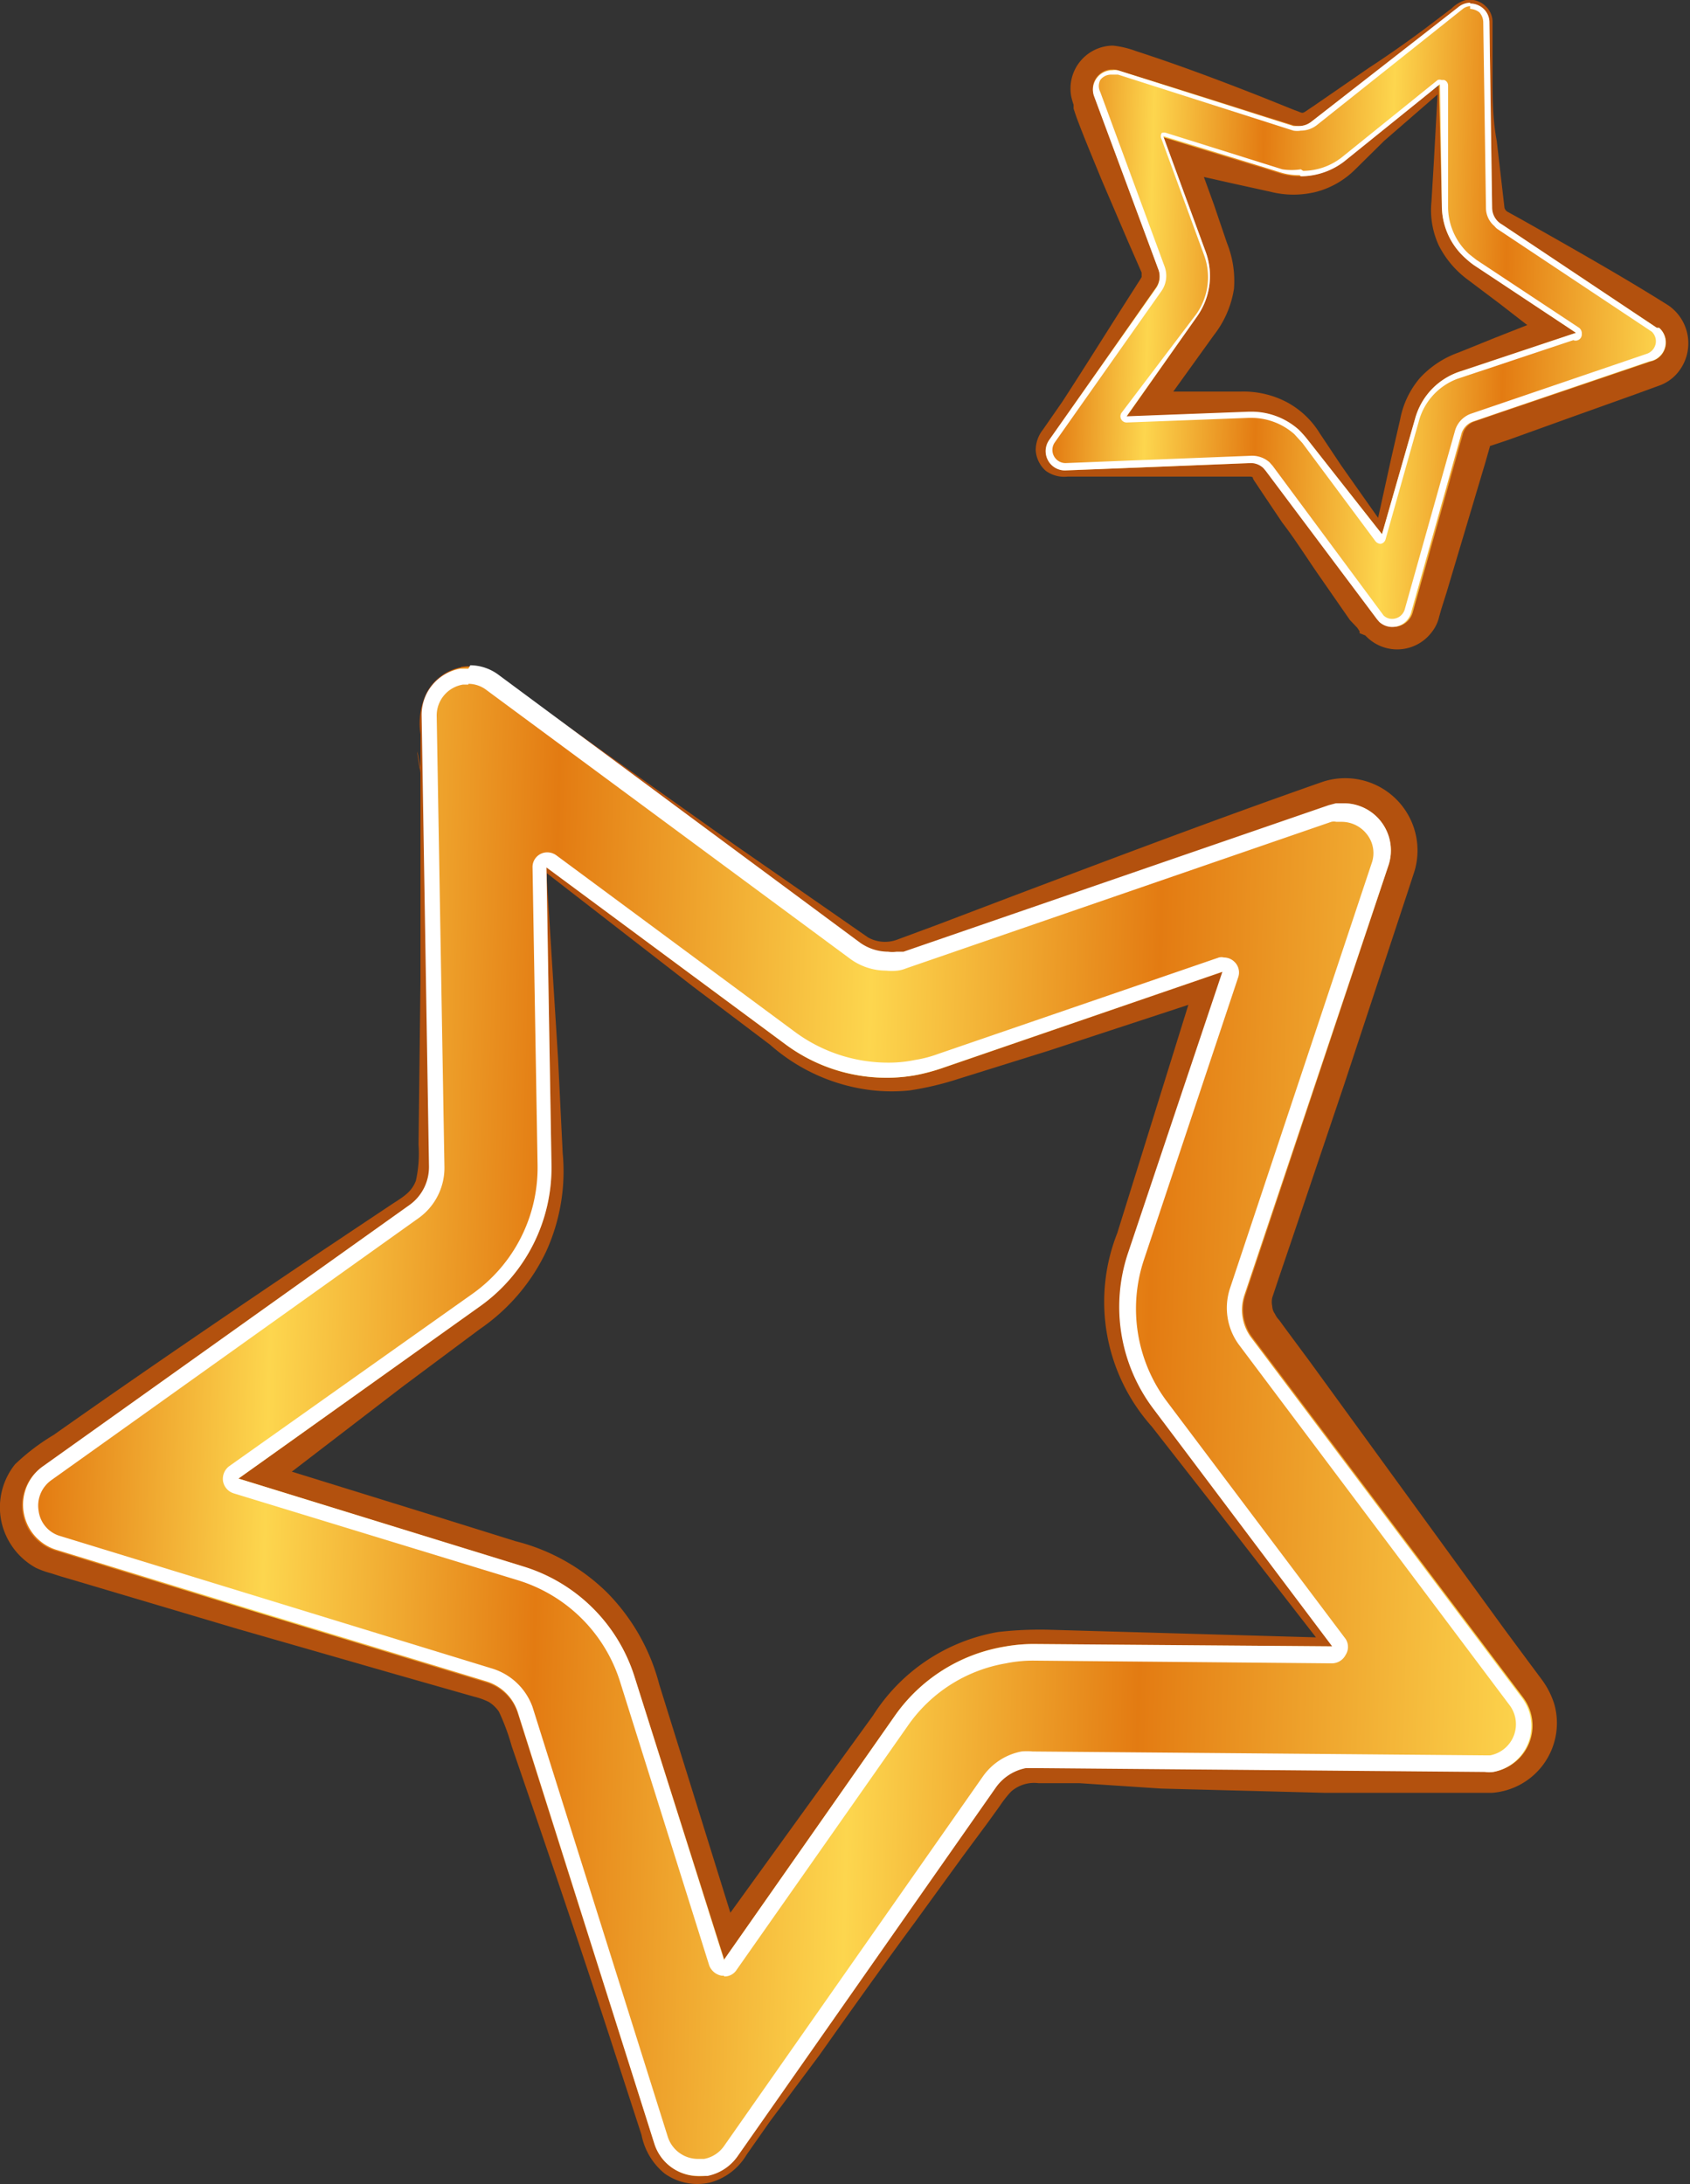<svg xmlns="http://www.w3.org/2000/svg" xmlns:xlink="http://www.w3.org/1999/xlink" viewBox="0 0 43.73 56.5"><rect x="0" y="0" width="43.73" height="56.5" fill="#333333" stroke="none"/><defs><style>.cls-1{isolation:isolate;}.cls-2{fill:#ff33af;}.cls-3{fill:#b3510e;}.cls-4{fill:url(#linear-gradient);}.cls-5{mix-blend-mode:overlay;}.cls-6{fill:#fff;}.cls-7{fill:url(#linear-gradient-2);}</style><linearGradient id="linear-gradient" x1="-0.27" y1="27.89" x2="38.92" y2="27.89" gradientTransform="translate(1.82 9.13) rotate(1.67)" gradientUnits="userSpaceOnUse"><stop offset="0.01" stop-color="#e37b12"/><stop offset="0.16" stop-color="#fdd64e"/><stop offset="0.34" stop-color="#e37b12"/><stop offset="0.55" stop-color="#fdd64e"/><stop offset="0.74" stop-color="#e37b12"/><stop offset="1" stop-color="#fdd64e"/></linearGradient><linearGradient id="linear-gradient-2" x1="25.39" y1="-1.4" x2="41.29" y2="-1.4" xlink:href="#linear-gradient"/></defs><g class="cls-1"><g id="Layer_2" data-name="Layer 2"><g id="Layer_1-2" data-name="Layer 1"><path class="cls-2" d="M11,20.71h0m1-2.77a1.21,1.21,0,0,0-1,1.22l.19,11.65a1.21,1.21,0,0,1-.5,1l-9.5,6.77a1.22,1.22,0,0,0,.35,2.15l11.15,3.41a1.23,1.23,0,0,1,.8.8L17,56.07a1.22,1.22,0,0,0,1.38.83,1.25,1.25,0,0,0,.77-.5l6.69-9.55a1.24,1.24,0,0,1,.78-.5l.22,0,11.66.1a.63.63,0,0,0,.24,0,1.21,1.21,0,0,0,.74-1.92l-7-9.31a1.2,1.2,0,0,1-.18-1.11L36,23a1.22,1.22,0,0,0-1.36-1.58l-.19.05-11,3.79-.18,0a1.21,1.21,0,0,1-.94-.21l-9.37-6.94a1.2,1.2,0,0,0-.93-.22Zm2.23,5.12,6.19,4.58a4.36,4.36,0,0,0,3.39.79,5,5,0,0,0,.64-.17l7.28-2.5-2.45,7.3a4.38,4.38,0,0,0,.66,4l4.63,6.15-7.7-.06a4.47,4.47,0,0,0-.82.07h0A4.34,4.34,0,0,0,23.23,45l-4.42,6.31L16.49,44a4.35,4.35,0,0,0-2.89-2.86L6.24,38.87l6.27-4.47a4.4,4.4,0,0,0,1.83-3.64l-.13-7.7" transform="translate(-0.07 -0.62)"/><path class="cls-3" d="M11,20.77l.09.53-.07-.4.06.38-.21-1.16s0-.05,0-.06l.11.58,0,.13.1.58a.2.2,0,0,1,0-.05l-.22-1.17.07.38-.06-.39.09.52Z" transform="translate(-0.07 -0.62)"/><path class="cls-3" d="M12,18a1.15,1.15,0,0,0-.79.56,1.67,1.67,0,0,0-.14,1l0,2.12c.05,1.41.08,2.83.16,4.25l.19,4.24,0,.53a1.62,1.62,0,0,1-.07.64,1.92,1.92,0,0,1-.8.95L8.92,33.58C6.66,35.3,4.4,37,2.1,38.65a6.22,6.22,0,0,0-.71.55.61.61,0,0,0-.11.51.57.57,0,0,0,.31.41l.15.06.25.08.51.16L6.55,41.7l4,1.33,2,.66a2.37,2.37,0,0,1,.59.26,1.53,1.53,0,0,1,.48.5,5.79,5.79,0,0,1,.38,1.1c.79,2.72,1.58,5.44,2.41,8.15l.63,2a1.22,1.22,0,0,0,.45.79,1,1,0,0,0,.84.16,1.12,1.12,0,0,0,.69-.57l.6-.87,1.21-1.75c.81-1.16,1.61-2.33,2.39-3.51l1.19-1.76.6-.88.29-.44a3,3,0,0,1,.36-.48A1.62,1.62,0,0,1,26.94,46H28l2.12,0,4.25,0,4.19,0a.61.61,0,0,0,.51-.78.62.62,0,0,0-.15-.27l-.33-.42L38,43.52l-5.17-6.74-.64-.85L32,35.72a2.34,2.34,0,0,1-.2-.27,1.86,1.86,0,0,1-.27-.79,1.91,1.91,0,0,1,.09-.82l.17-.51.33-1,1.35-4,1.37-4,.35-1,.16-.49a.63.63,0,0,0,0-.23.57.57,0,0,0-.72-.47c-2.68.89-5.39,1.74-8.1,2.57l-2,.63-1,.31a1.51,1.51,0,0,1-1.29-.18l-3.36-2.63-3.37-2.6L13.78,18.9C13.19,18.54,12.69,17.86,12,18Zm0-.13a1.27,1.27,0,0,1,1,.27l.86.62L15.59,20l3.47,2.46,3.47,2.41a.9.9,0,0,0,.75.06l1-.37,2-.76c2.65-1,5.29-2,8-2.95a1.87,1.87,0,0,1,2.39,2.31l-.17.52-.33,1-1.32,4-1.35,4-.34,1-.17.51a.53.53,0,0,0,0,.22.37.37,0,0,0,.07.2.55.55,0,0,0,.11.16l.16.22.63.85L39,42.77l.63.85.32.43a2.14,2.14,0,0,1,.34.66A1.81,1.81,0,0,1,38.67,47H37.55l-1.06,0-2.13,0-4.24-.11L28,46.75l-1.06,0a.9.9,0,0,0-.71.22,2.82,2.82,0,0,0-.29.37l-.31.43-.63.85-1.25,1.72c-.84,1.14-1.66,2.29-2.48,3.45L20,55.49l-.61.87a1.58,1.58,0,0,1-.94.72,1.46,1.46,0,0,1-1.18-.23,1.71,1.71,0,0,1-.6-1l-.65-2c-.87-2.69-1.79-5.38-2.71-8.06a5.7,5.7,0,0,0-.33-.89.88.88,0,0,0-.26-.25,1.84,1.84,0,0,0-.39-.14l-2-.57L6.22,42.76,2.15,41.55l-.51-.15-.25-.08A2.31,2.31,0,0,1,1,41.18,1.8,1.8,0,0,1,.11,40a1.78,1.78,0,0,1,.35-1.5,5.57,5.57,0,0,1,1-.76c2.31-1.63,4.65-3.22,7-4.8l1.77-1.18c.33-.21.49-.32.6-.59a3.23,3.23,0,0,0,.07-.94l.05-4.25c0-1.41,0-2.83,0-4.25l0-2.12a1.82,1.82,0,0,1,.16-1.07A1.29,1.29,0,0,1,12,17.88Z" transform="translate(-0.07 -0.62)"/><path class="cls-3" d="M14.25,23l4,2.81,2,1.41a4.31,4.31,0,0,0,2.09.89,3.89,3.89,0,0,0,1.13,0,6.15,6.15,0,0,0,1.1-.32l2.3-.86,4.6-1.72h0l1.18-.41L32.28,26l-1.66,4.62-.82,2.31a4.25,4.25,0,0,0-.31,2.21,4.3,4.3,0,0,0,.91,2l1.43,2,2.87,4h0l.23.32h-.39l-4.91.06-2.45,0a8.21,8.21,0,0,0-1.15.1A4.25,4.25,0,0,0,25,44a4.29,4.29,0,0,0-1.58,1.56L22,47.6l-2.73,4.07h0l-.69,1-.37-1.18-1.49-4.68L16,44.51a3.93,3.93,0,0,0-1-1.85,4,4,0,0,0-1.86-1l-2.35-.71L6.06,39.51H6L4.7,39.1l1.15-.77L9.93,35.6,12,34.23a4.28,4.28,0,0,0,1.57-1.59A4.23,4.23,0,0,0,14,30.43l0-2.46.06-4.91h.14L14.51,28l.12,2.45A5,5,0,0,1,14.2,33a5.07,5.07,0,0,1-1.71,2l-2,1.49-3.91,3-.19-1.18h0l4.68,1.45,2.34.73a5.17,5.17,0,0,1,2.38,1.34,5.28,5.28,0,0,1,1.34,2.37l.73,2.34,1.46,4.69L18.32,51h0l2.89-4,1.45-2a4.8,4.8,0,0,1,3.23-2.16,9.58,9.58,0,0,1,1.29-.06l2.46.07,4.9.14-.16.32h0l-3-3.86-1.51-1.93a4.84,4.84,0,0,1-.89-5l.73-2.34,1.46-4.69.76.76h0L27.21,27.8l-2.34.73a7.87,7.87,0,0,1-1.27.3,4.51,4.51,0,0,1-1.32-.06A4.81,4.81,0,0,1,20,27.65L18,26.14l-3.87-3Z" transform="translate(-0.07 -0.62)"/><path class="cls-4" d="M1.52,40.74l11.15,3.41a1.23,1.23,0,0,1,.8.8L17,56.07a1.22,1.22,0,0,0,1.38.83,1.25,1.25,0,0,0,.77-.5l6.69-9.55a1.24,1.24,0,0,1,.78-.5l.22,0,11.66.1a.63.63,0,0,0,.24,0,1.21,1.21,0,0,0,.74-1.92l-7-9.31a1.2,1.2,0,0,1-.18-1.11L36,23a1.22,1.22,0,0,0-1.36-1.58l-.19.05-11,3.79-.18,0a1.21,1.21,0,0,1-.94-.21l-9.37-6.94a1.21,1.21,0,0,0-1.93,1l.19,11.65a1.21,1.21,0,0,1-.5,1l-9.5,6.77A1.22,1.22,0,0,0,1.52,40.74Zm4.72-1.87,6.27-4.47a4.4,4.4,0,0,0,1.83-3.64l-.13-7.7,6.19,4.58a4.36,4.36,0,0,0,3.39.79,5,5,0,0,0,.64-.17l7.28-2.5-2.45,7.3a4.38,4.38,0,0,0,.66,4l4.63,6.15-7.7-.06a4.47,4.47,0,0,0-.82.07h0A4.34,4.34,0,0,0,23.23,45l-4.42,6.31L16.49,44a4.35,4.35,0,0,0-2.89-2.86Z" transform="translate(-0.07 -0.62)"/><g class="cls-5"><path class="cls-6" d="M12.19,18.31a.78.78,0,0,1,.48.17l9.38,6.93a1.58,1.58,0,0,0,.95.32,1.36,1.36,0,0,0,.29,0,.86.86,0,0,0,.23-.06l11-3.79a.31.31,0,0,1,.13,0l.14,0a.83.83,0,0,1,.67.35.78.78,0,0,1,.1.73L31.9,33.94a1.61,1.61,0,0,0,.23,1.47l7,9.32a.82.82,0,0,1-.5,1.3h-.16l-11.68-.1a1.43,1.43,0,0,0-.29,0,1.59,1.59,0,0,0-1,.65l-6.69,9.55a.81.81,0,0,1-.52.34h-.15a.82.82,0,0,1-.79-.57l-3.5-11.12a1.61,1.61,0,0,0-1.06-1L1.64,40.36a.78.78,0,0,1-.57-.65.81.81,0,0,1,.33-.8l9.49-6.77a1.6,1.6,0,0,0,.68-1.33l-.2-11.66a.81.81,0,0,1,.68-.82l.14,0m6.62,33.42a.37.37,0,0,0,.32-.17l4.42-6.3a3.88,3.88,0,0,1,2.55-1.63,3.45,3.45,0,0,1,.74-.07h0l7.7.07h0a.4.4,0,0,0,.35-.22.38.38,0,0,0,0-.41l-4.63-6.15a4,4,0,0,1-.59-3.66l2.44-7.31a.38.38,0,0,0-.1-.4.39.39,0,0,0-.27-.11.27.27,0,0,0-.13,0l-7.28,2.5a3.1,3.1,0,0,1-.58.15,3.35,3.35,0,0,1-.71.07,4.06,4.06,0,0,1-2.38-.78l-6.19-4.58a.4.4,0,0,0-.23-.08.38.38,0,0,0-.39.4l.13,7.7a4,4,0,0,1-1.67,3.31L6,38.55a.41.41,0,0,0-.16.38.4.4,0,0,0,.27.32l7.36,2.25a4,4,0,0,1,2.64,2.61l2.31,7.35a.42.42,0,0,0,.32.27h.06M12.19,17.92l-.21,0a1.21,1.21,0,0,0-1,1.22l.19,11.65a1.21,1.21,0,0,1-.5,1l-9.5,6.77a1.22,1.22,0,0,0,.35,2.15l11.15,3.41a1.23,1.23,0,0,1,.8.8L17,56.07a1.19,1.19,0,0,0,1.16.84h.22a1.25,1.25,0,0,0,.77-.5l6.69-9.55a1.24,1.24,0,0,1,.78-.5l.21,0h0l11.66.1h0a.82.82,0,0,0,.22,0,1.21,1.21,0,0,0,.74-1.92l-7-9.31a1.2,1.2,0,0,1-.18-1.11L36,23a1.22,1.22,0,0,0-1.15-1.6l-.21,0-.19.05-11,3.79-.18,0a.78.78,0,0,1-.22,0,1.26,1.26,0,0,1-.72-.23l-9.37-6.94a1.24,1.24,0,0,0-.72-.24Zm6.62,33.42L16.49,44a4.35,4.35,0,0,0-2.89-2.86L6.24,38.87l6.27-4.47a4.4,4.4,0,0,0,1.83-3.64l-.13-7.7,6.19,4.58A4.41,4.41,0,0,0,23,28.5a4.11,4.11,0,0,0,.78-.07,5,5,0,0,0,.64-.17l7.28-2.5-2.45,7.3a4.38,4.38,0,0,0,.66,4l4.63,6.15-7.7-.06h0a4.11,4.11,0,0,0-.78.07h0A4.34,4.34,0,0,0,23.23,45l-4.42,6.31Z" transform="translate(-0.07 -0.62)"/></g><path class="cls-2" d="M37.31,1.2h0M38.45.82a.5.5,0,0,0-.64,0L34,3.77a.51.51,0,0,1-.46.09L29,2.44a.5.5,0,0,0-.62.65l1.67,4.5a.53.53,0,0,1-.06.46L27.22,12a.5.5,0,0,0,.07.66.55.55,0,0,0,.36.13l4.79-.19a.47.47,0,0,1,.36.13l.06.07,2.88,3.84.06.07a.51.51,0,0,0,.82-.23l1.3-4.62a.48.48,0,0,1,.32-.34l4.54-1.55A.5.5,0,0,0,43,9.1l-.06,0-4-2.67,0,0A.5.5,0,0,1,38.68,6l-.06-4.8a.53.53,0,0,0-.17-.36Zm-1.12,2L37.38,6A1.82,1.82,0,0,0,38,7.31a1.93,1.93,0,0,0,.21.17l2.64,1.75-3,1a1.78,1.78,0,0,0-1.16,1.21l-.86,3L33.91,12a2.85,2.85,0,0,0-.23-.26h0a1.8,1.8,0,0,0-1.29-.46l-3.17.12L31.05,8.8a1.81,1.81,0,0,0,.22-1.66l-1.1-3,3,.93a1.82,1.82,0,0,0,1.65-.3l2.48-2" transform="translate(-0.07 -0.62)"/><polygon class="cls-3" points="37.2 0.64 36.82 1.04 37.71 0.07 37.29 0.53 37.2 0.64 36.78 1.09 37.66 0.12 37.29 0.53 37.2 0.64"/><path class="cls-3" d="M38.41.88a.48.48,0,0,0-.69.09l-.67.55c-.44.38-.9.75-1.32,1.15l-1.3,1.18L34.27,4a1,1,0,0,1-.28.18,1,1,0,0,1-.64,0L32.49,4c-1.14-.26-2.27-.54-3.39-.87-.45-.13-.17,0-.15-.11a.2.2,0,0,0,0-.11h0L29,3l.07.21c.21.54.38,1.1.57,1.65l.52,1.67.26.84a2,2,0,0,1,.07.33,1,1,0,0,1-.07.39,1.74,1.74,0,0,1-.31.44c-.73.92-1.45,1.83-2.14,2.77l-.52.71a.32.32,0,0,0,0,.49.36.36,0,0,0,.27,0l.44,0,.87,0,1.74-.13.88-.08.43,0,.22,0a1.35,1.35,0,0,1,.29,0,.93.93,0,0,1,.62.36l.28.34.56.67c.38.45.75.9,1.11,1.36l1.06,1.31a.12.12,0,0,0-.19,0s0,.08,0,0l.06-.21.11-.43.88-3.38.11-.43,0-.1a.5.5,0,0,1,0-.17,1.05,1.05,0,0,1,.3-.45,1.18,1.18,0,0,1,.45-.28l.21-.07.41-.14L40.28,10l1.66-.54.42-.14.19-.06-.07.05a.19.19,0,0,0,0,.28c-.94-.67-1.87-1.39-2.78-2.11L39.05,7l-.35-.27a.82.82,0,0,1-.33-.62l.1-1.78c0-.58,0-1.17.06-1.75V1.65C38.52,1.36,38.61,1,38.41.88ZM38.5.77a.56.56,0,0,1,.19.45l0,.43,0,.88c0,.58,0,1.16.11,1.74L39,6a.18.18,0,0,0,.1.11l.38.21.76.43c1,.57,2,1.14,3,1.77a1.19,1.19,0,0,1,.19,1.8,1.1,1.1,0,0,1-.44.28l-.22.08-.41.15-1.65.59L39.1,12l-.42.14-.2.07a.21.21,0,0,0,.08-.06.16.16,0,0,0,.06-.08s0,0,0,0l0,.11-.12.42-1,3.35-.13.41-.06.21a1,1,0,0,1-.19.4,1.12,1.12,0,0,1-1.72.09L35.25,17l0-.05-.06-.09L35,16.66l-.25-.36-.5-.72c-.33-.47-.66-1-1-1.44l-.49-.73-.24-.36c-.06-.09,0-.08-.09-.1l-1.68,0c-.59,0-1.17,0-1.75,0l-.88,0h-.43a.81.81,0,0,1-.56-.15.77.77,0,0,1-.26-.54.86.86,0,0,1,.19-.53l.5-.72c.65-1,1.27-2,1.88-2.95.06-.1.2-.3.17-.29a0,0,0,0,0,0,0l0-.1-.35-.8-.69-1.61c-.22-.54-.45-1.08-.65-1.62l-.07-.21,0-.1a1.91,1.91,0,0,1-.06-.21A1.11,1.11,0,0,1,28.87,1.8a2.46,2.46,0,0,1,.59.14c1.11.36,2.2.77,3.29,1.2l.82.33c.27.09.14.12.48-.1l1.45-1c.49-.32,1-.68,1.43-1l.7-.53A.85.85,0,0,1,38,.62.59.59,0,0,1,38.5.77Z" transform="translate(-0.07 -0.62)"/><path class="cls-3" d="M37.4,2.83l.17,2,.08,1a1.61,1.61,0,0,0,.25.81,1.68,1.68,0,0,0,.63.54l.87.5,1.76,1h0l1.25.71L41,9.82l-2,.56-1,.27a1.59,1.59,0,0,0-.71.36,1.43,1.43,0,0,0-.41.69l-.33,1L36,14.57h0l-.12.36-.24-.29-1.29-1.56-.65-.77a1.39,1.39,0,0,0-1.42-.58l-1,.09-2,.18h0l-1.3.12.77-1.1,1.14-1.66.58-.83a1.2,1.2,0,0,0,.16-1.29l-.36-1-.71-1.88h0L29,3l1.41.55,1.88.75.94.37a1.54,1.54,0,0,0,.79.16,1.48,1.48,0,0,0,.78-.31l.84-.56,1.68-1.13.09.11L35.89,4.26,35.14,5a2.24,2.24,0,0,1-1,.58,2.43,2.43,0,0,1-1.2,0l-1-.22-2-.45.85-.9h0l.69,1.9.34,1A2.63,2.63,0,0,1,32,8.09a2.59,2.59,0,0,1-.52,1.2l-.59.82-1.18,1.64-.53-1h0l2,0h1a2.42,2.42,0,0,1,1.18.27,2.24,2.24,0,0,1,.86.81l.56.84L36,14.4l-.37.07h0l.44-2,.23-1a2.3,2.3,0,0,1,.51-1.07,2.49,2.49,0,0,1,1-.66l.94-.38,1.88-.74-.15,1.1h0l-1.6-1.24-.81-.61a2.51,2.51,0,0,1-.77-.9,2.17,2.17,0,0,1-.19-1.13l.06-1,.11-2Z" transform="translate(-0.07 -0.62)"/><path class="cls-7" d="M28.38,3.09l1.67,4.5a.53.53,0,0,1-.06.46L27.22,12a.5.5,0,0,0,.07.66.55.55,0,0,0,.36.13l4.79-.19a.47.47,0,0,1,.36.13l.06.07,2.88,3.84.06.07a.51.51,0,0,0,.82-.23l1.3-4.62a.48.48,0,0,1,.32-.34l4.54-1.55A.5.5,0,0,0,43,9.1l-.06,0-4-2.67,0,0A.5.5,0,0,1,38.68,6l-.07-4.8a.48.48,0,0,0-.16-.36.5.5,0,0,0-.64,0L34,3.77a.51.51,0,0,1-.46.09L29,2.44A.5.5,0,0,0,28.38,3.09Zm1.79,1.08,3,.93a1.82,1.82,0,0,0,1.65-.3l2.48-2L37.38,6A1.82,1.82,0,0,0,38,7.31a1.93,1.93,0,0,0,.21.17l2.64,1.75-3,1a1.78,1.78,0,0,0-1.16,1.21l-.86,3L33.91,12a2.85,2.85,0,0,0-.23-.26h0a1.8,1.8,0,0,0-1.29-.46l-3.17.12L31.05,8.8a1.81,1.81,0,0,0,.22-1.66Z" transform="translate(-0.07 -0.62)"/><g class="cls-5"><path class="cls-6" d="M38.11.85a.42.42,0,0,1,.24.09.39.39,0,0,1,.1.25L38.52,6a.62.62,0,0,0,.22.47.46.46,0,0,0,.07.07l4,2.66,0,0a.34.34,0,0,1,.1.32.35.35,0,0,1-.22.25l-4.55,1.55a.66.66,0,0,0-.42.44l-1.3,4.62a.34.34,0,0,1-.33.25.31.31,0,0,1-.22-.09l0,0L33,12.67l-.08-.09a.68.68,0,0,0-.47-.17h0l-4.81.19a.34.34,0,0,1-.28-.53l2.77-3.93a.69.69,0,0,0,.08-.61L28.54,3a.34.34,0,0,1,0-.31.35.35,0,0,1,.28-.14H29L33.54,4a.58.58,0,0,0,.19,0,.68.68,0,0,0,.41-.14l3.77-3a.32.32,0,0,1,.2-.08h0M33.73,5A1.55,1.55,0,0,1,33.25,5l-3-.94h0a.18.18,0,0,0-.12,0,.17.17,0,0,0,0,.17l1.1,3a1.66,1.66,0,0,1-.2,1.51L29.09,11.3a.16.16,0,0,0,.13.25h0l3.17-.12h.06a1.68,1.68,0,0,1,1.11.42l.21.23,1.89,2.54a.19.19,0,0,0,.13.07h0a.16.16,0,0,0,.13-.11l.86-3.05a1.62,1.62,0,0,1,1-1.11l3-1A.16.16,0,0,0,41,9.26a.18.18,0,0,0-.07-.16L38.27,7.34l-.19-.15A1.66,1.66,0,0,1,37.54,6l0-3.17a.15.15,0,0,0-.1-.14l-.07,0a.14.14,0,0,0-.1,0l-2.48,2a1.64,1.64,0,0,1-1,.35M38.11.69a.5.5,0,0,0-.3.11L34,3.77a.51.51,0,0,1-.31.11l-.15,0L29,2.44a.39.39,0,0,0-.15,0,.5.5,0,0,0-.47.67l1.67,4.5a.53.53,0,0,1-.06.46L27.22,12a.5.5,0,0,0,.07.66.49.49,0,0,0,.34.13h0l4.79-.19h0a.47.47,0,0,1,.34.13l.06.07,2.88,3.84.06.07a.5.5,0,0,0,.33.13.51.51,0,0,0,.49-.36l1.3-4.62a.48.48,0,0,1,.32-.34l4.54-1.55A.5.5,0,0,0,43,9.1l-.06,0-4-2.67,0,0A.5.5,0,0,1,38.68,6l-.07-4.8a.48.48,0,0,0-.16-.36.51.51,0,0,0-.34-.13ZM33.73,5.18a1.85,1.85,0,0,0,1.12-.38l2.48-2L37.38,6A1.82,1.82,0,0,0,38,7.31a1.93,1.93,0,0,0,.21.17l2.64,1.75-3,1a1.78,1.78,0,0,0-1.16,1.21l-.86,3L33.91,12a2.85,2.85,0,0,0-.23-.26h0a1.84,1.84,0,0,0-1.22-.47h-.07l-3.17.12L31.05,8.8a1.81,1.81,0,0,0,.22-1.66l-1.1-3,3,.93a1.59,1.59,0,0,0,.53.08Z" transform="translate(-0.07 -0.62)"/></g></g></g></g></svg>